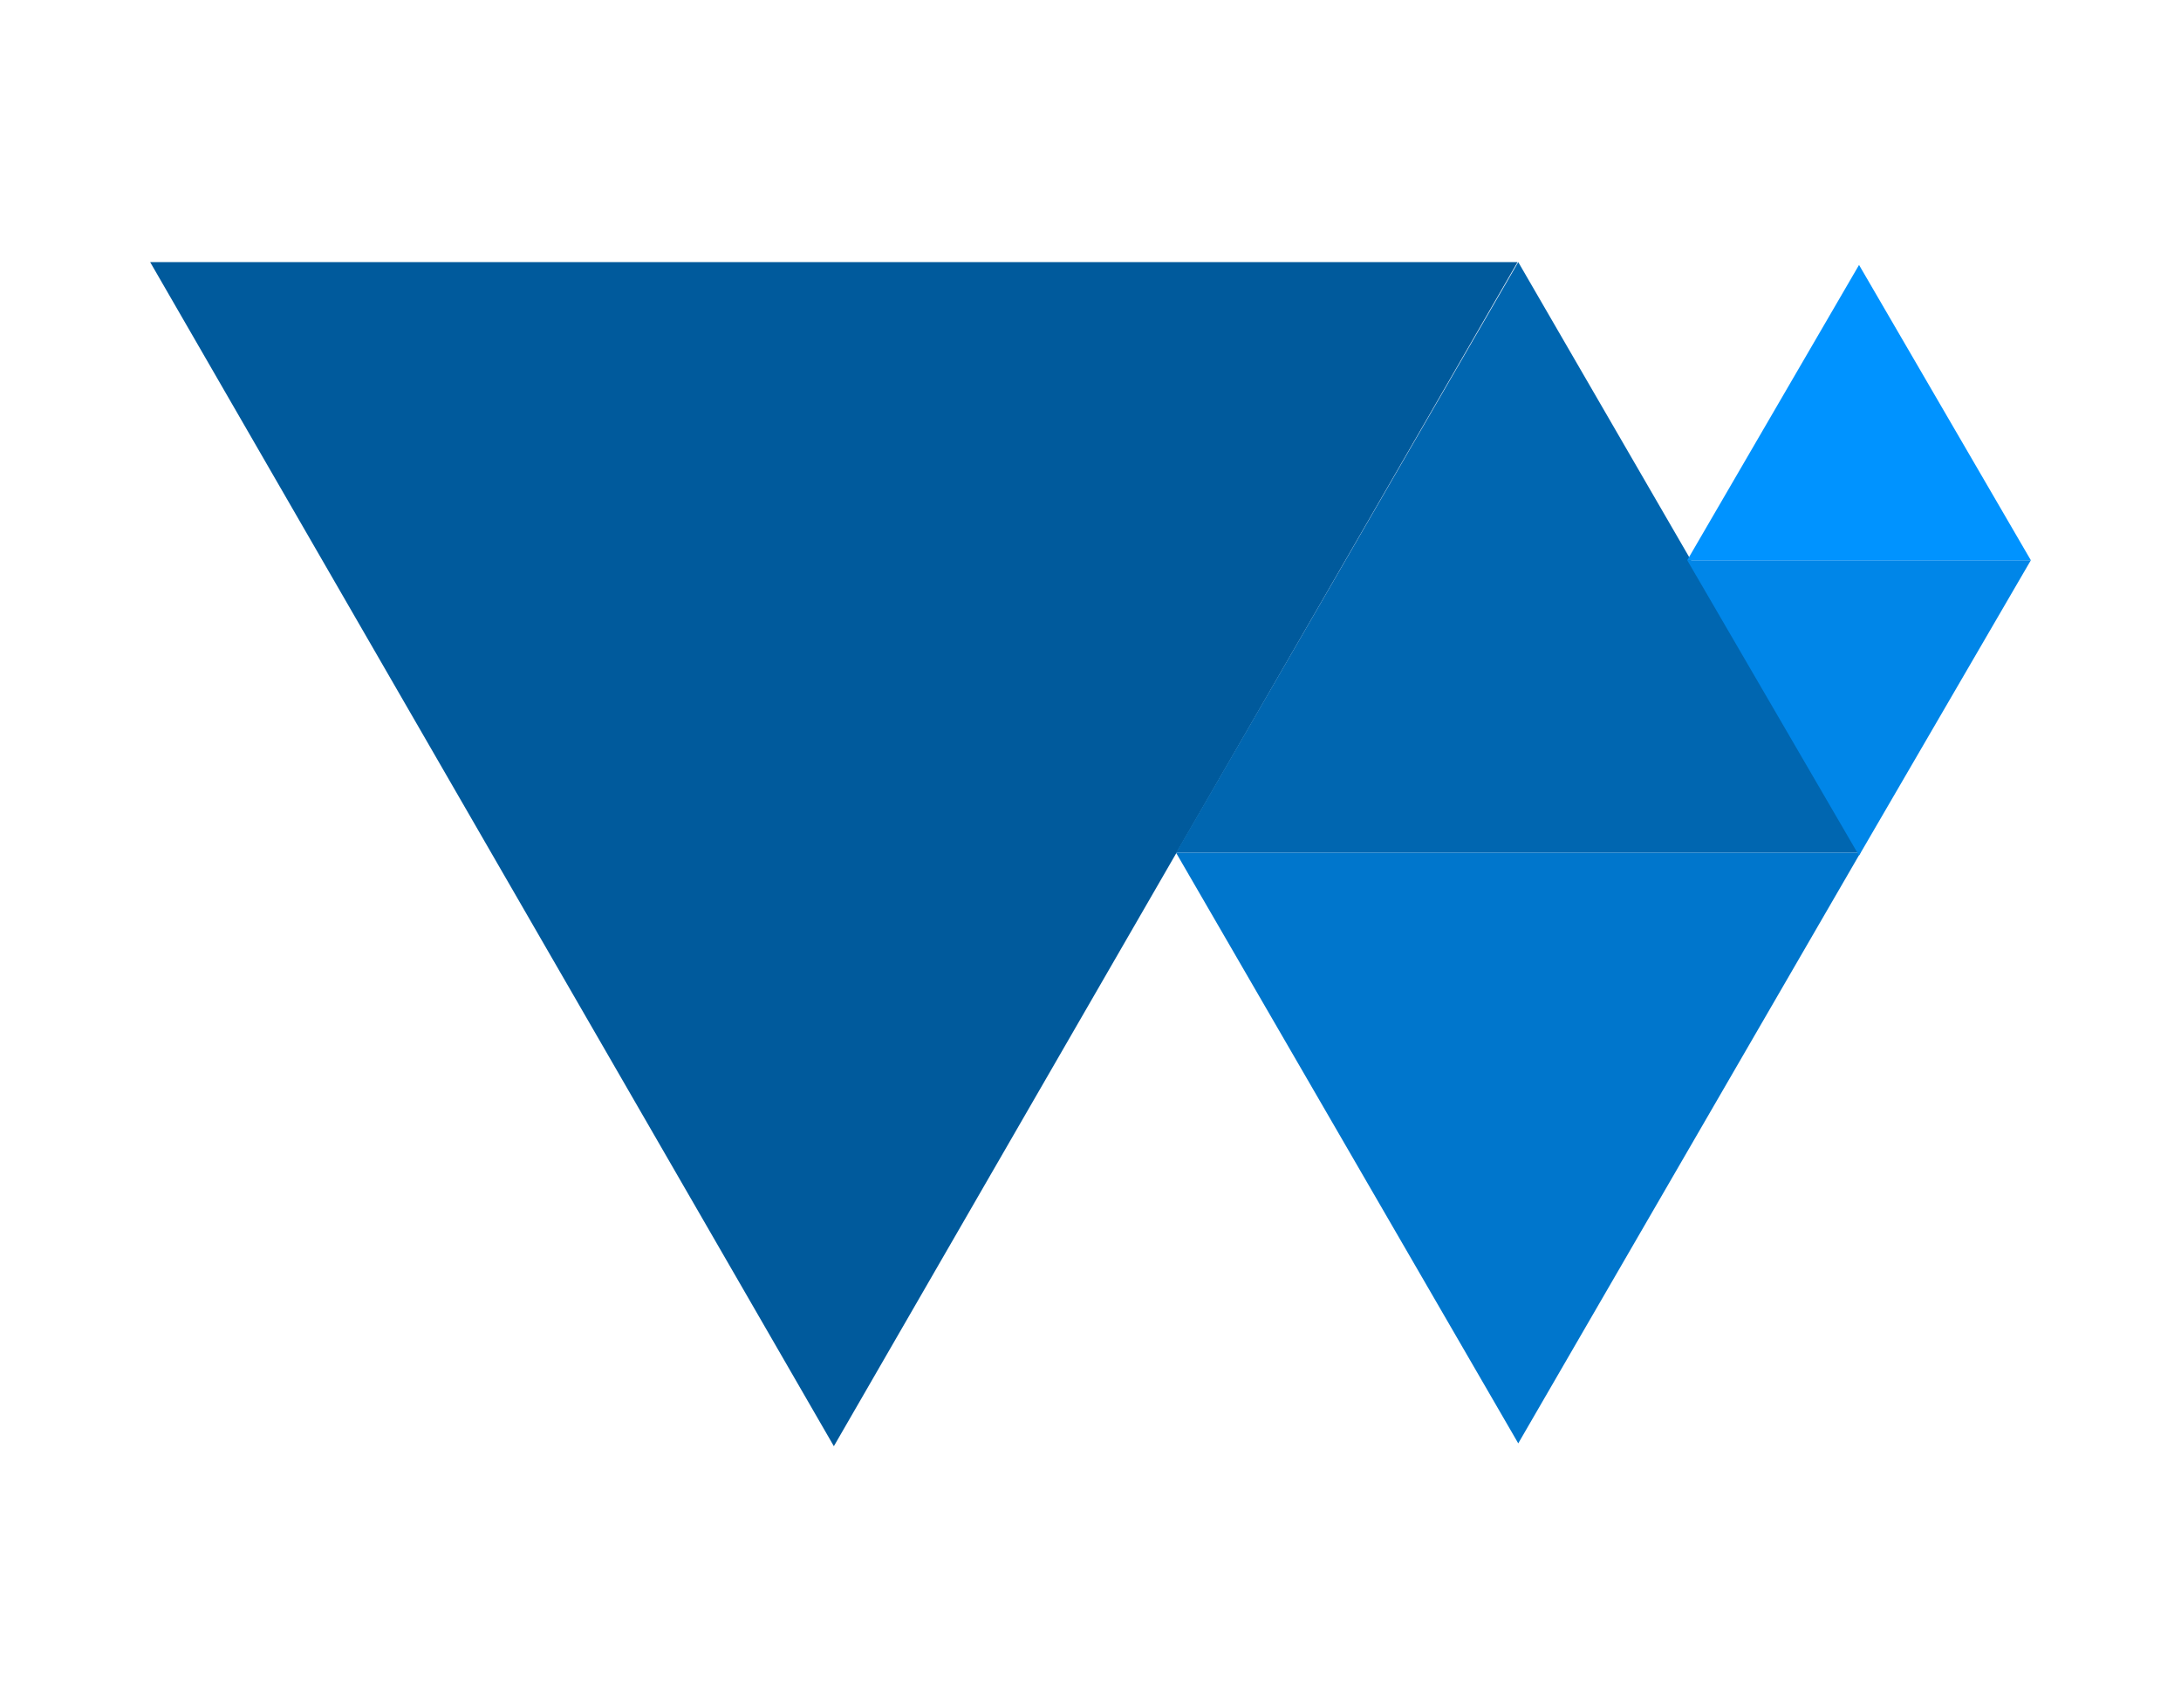 <svg xmlns="http://www.w3.org/2000/svg" width="3em" height="2.35em" viewBox="0 0 768 600"><path fill="#005a9c" fill-rule="evenodd" d="M293.628 508.5L52.873 91.5h481.51z"/><path fill="#0066b0" fill-rule="evenodd" d="m534.628 91.5l-120.5 208h241z"/><path fill="#0076cc" fill-rule="evenodd" d="m534.628 507.5l-120.5-208h241z"/><path fill="#0086e8" fill-rule="evenodd" d="m654.628 300.5l-60.5-104h121z"/><path fill="#0093ff" fill-rule="evenodd" d="m654.628 92.5l-60.5 104h121z"/></svg>